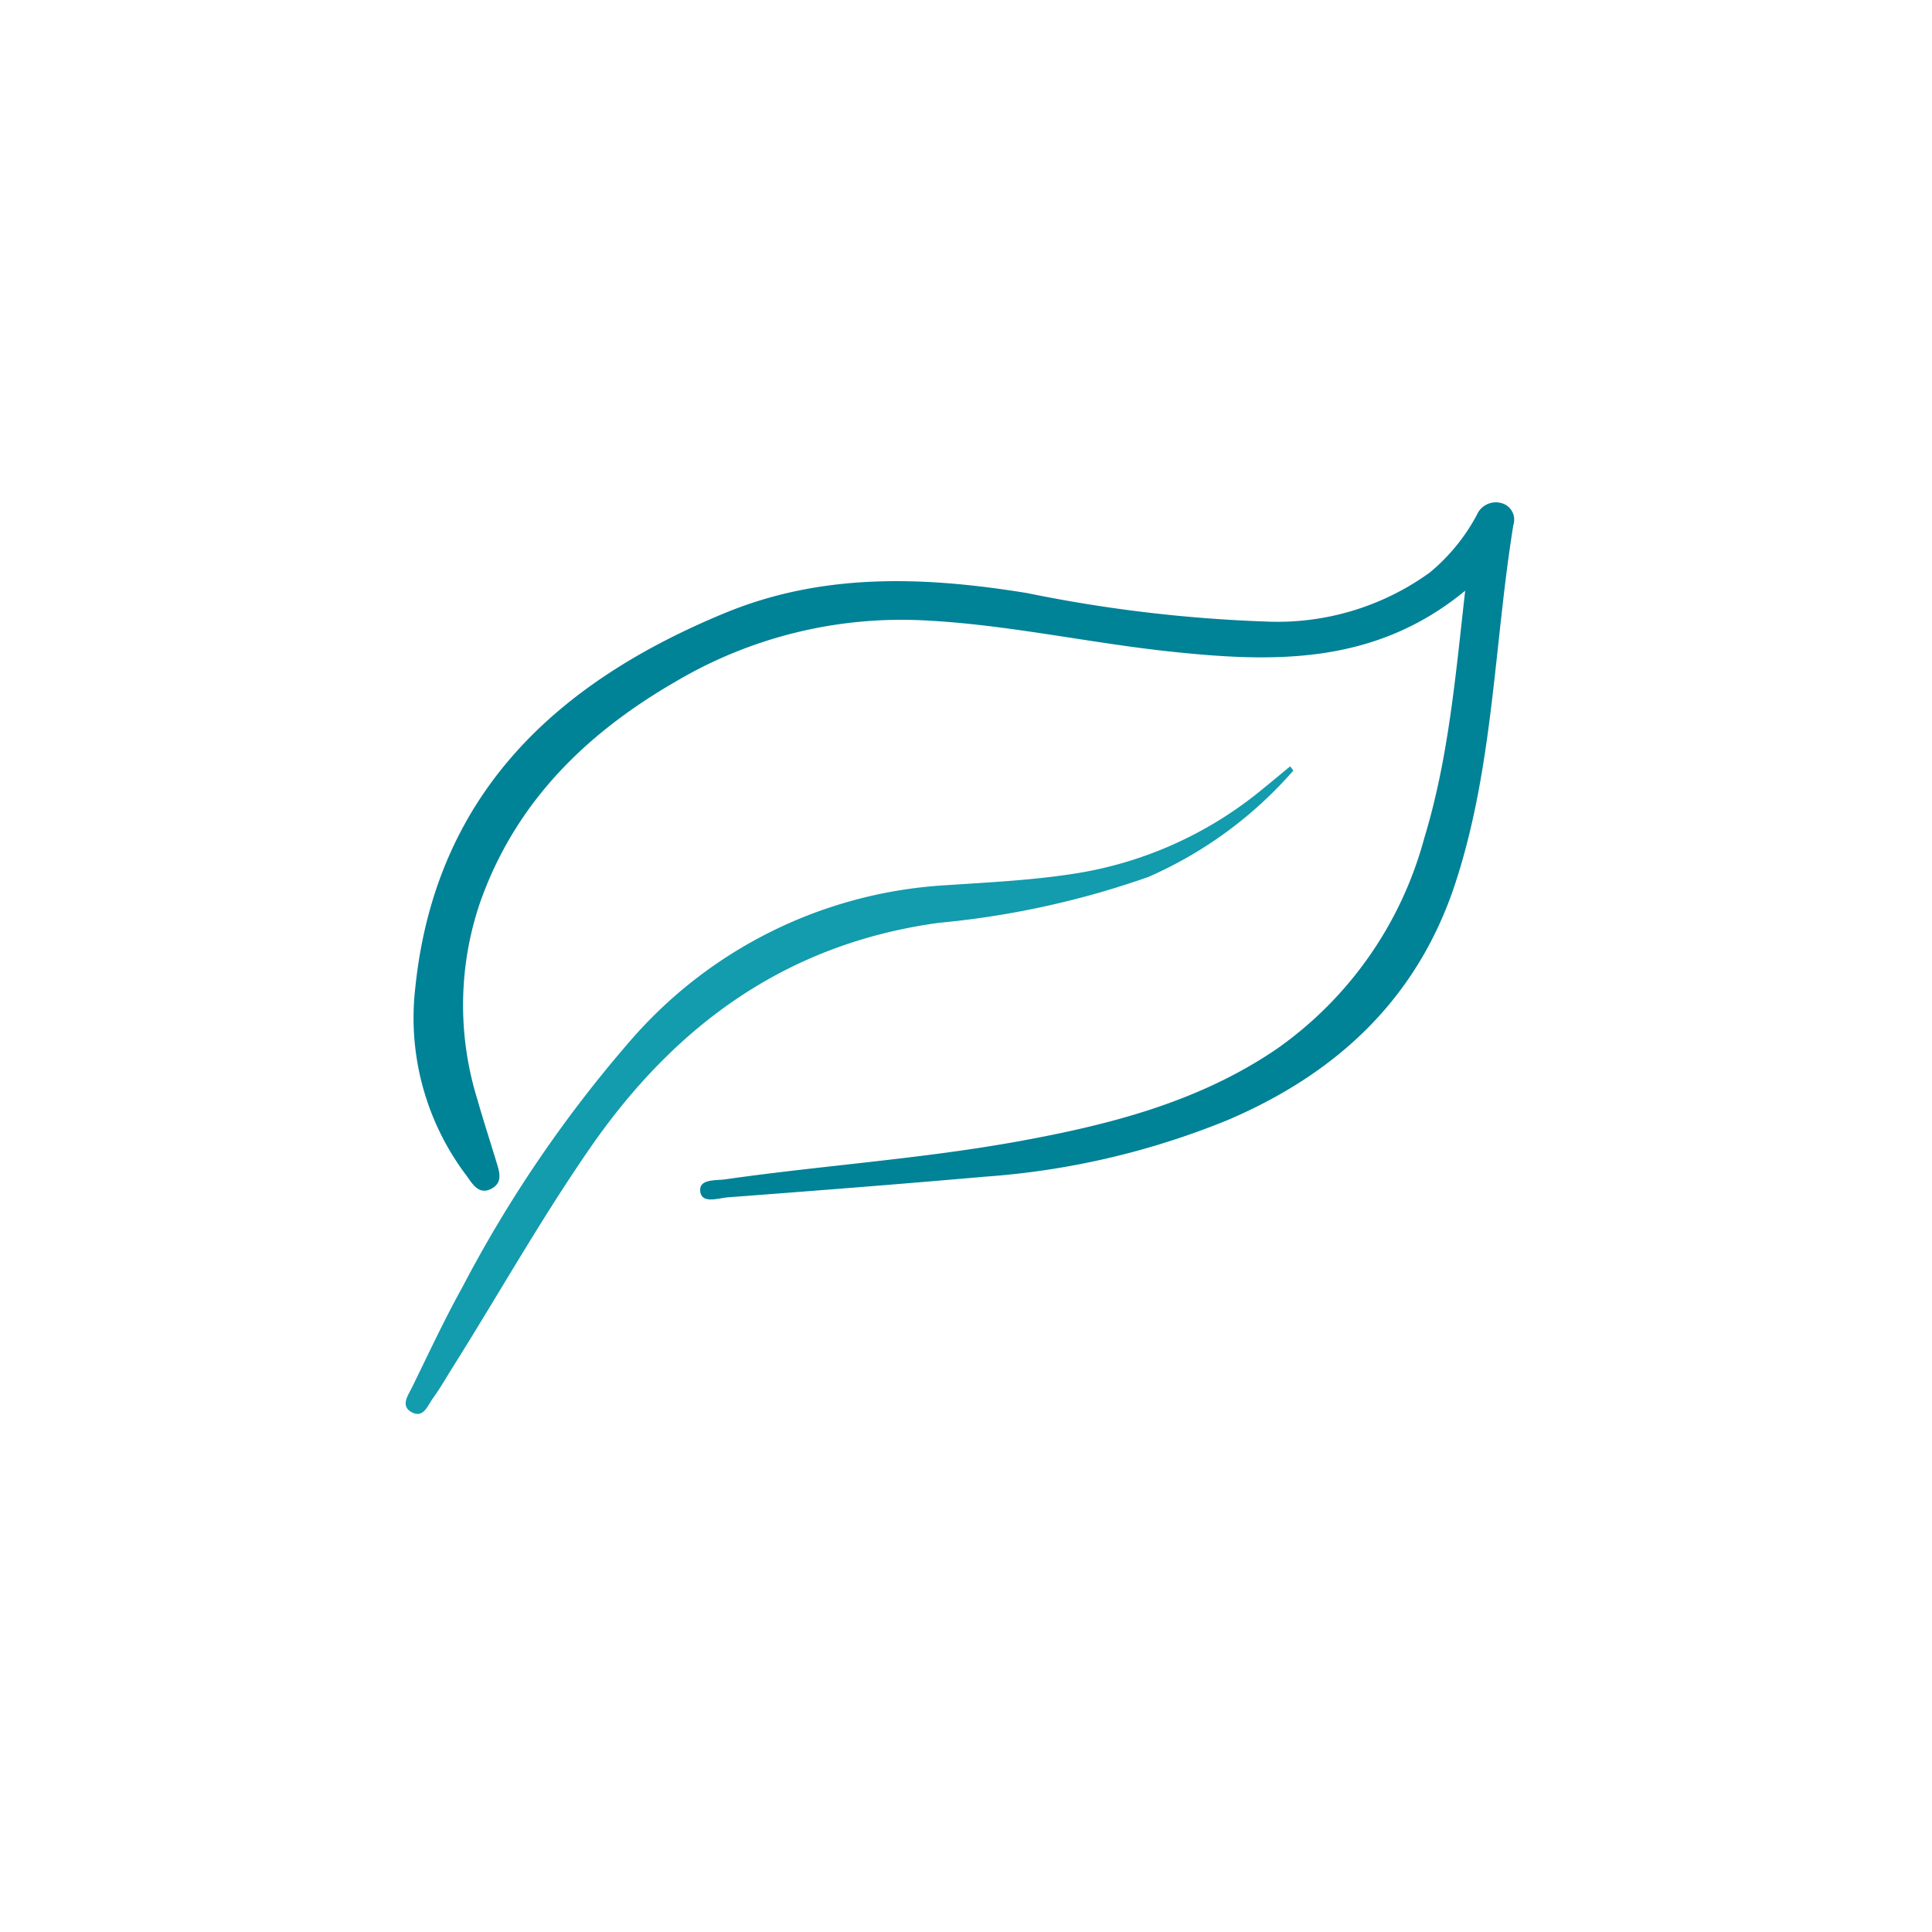<svg xmlns="http://www.w3.org/2000/svg" width="100" height="100" viewBox="0 0 100 100">
  <g id="leaf" transform="translate(-232 -925)">
    <rect id="Rectangle_52" data-name="Rectangle 52" width="100" height="100" transform="translate(232 925)" fill="#fff"/>
    <g id="Groupe_38" data-name="Groupe 38" transform="translate(-1625.856 1261.288)">
      <path id="Tracé_172" data-name="Tracé 172" d="M1934.405-305.713c-4.7,3.874-9.962,3.716-15.3,3.145-4.27-.457-8.48-1.409-12.78-1.613a22.956,22.956,0,0,0-12.765,3.16c-4.648,2.681-8.316,6.255-10.146,11.454a16.466,16.466,0,0,0-.142,10.17c.3,1.06.642,2.107.962,3.161.161.53.407,1.139-.228,1.475-.67.354-1-.278-1.31-.7a13.539,13.539,0,0,1-2.637-9.663c1.022-10.016,7.259-15.822,16.054-19.444,5.076-2.09,10.326-1.883,15.62-1.022a74.191,74.191,0,0,0,12.344,1.472,13.45,13.45,0,0,0,8.5-2.539,9.988,9.988,0,0,0,2.426-2.967,1.072,1.072,0,0,1,1.27-.626.886.886,0,0,1,.626,1.133c-1,6.185-1.029,12.529-3.007,18.556-1.956,5.957-6.112,9.818-11.748,12.234a40.76,40.76,0,0,1-12.611,2.945c-4.424.389-8.852.732-13.281,1.067-.5.038-1.35.353-1.437-.293-.091-.673.793-.566,1.294-.638,5.052-.721,10.155-1.055,15.181-1.968,4.723-.858,9.346-2.039,13.381-4.795a19.515,19.515,0,0,0,7.613-10.884C1933.533-296.987,1933.9-301.225,1934.405-305.713Z" transform="translate(-0.712)" fill="#008297"/>
      <path id="Tracé_173" data-name="Tracé 173" d="M1924.8-272.977a21.256,21.256,0,0,1-7.506,5.508,45.233,45.233,0,0,1-10.844,2.374c-7.858,1.074-13.623,5.262-18.037,11.634-2.555,3.689-4.754,7.6-7.137,11.39-.332.529-.642,1.073-1.008,1.578-.279.384-.5,1.09-1.141.707-.548-.33-.137-.87.061-1.275.856-1.748,1.678-3.517,2.623-5.217a66.224,66.224,0,0,1,8.67-12.713,23.382,23.382,0,0,1,16.249-8.045c2.194-.147,4.4-.25,6.58-.58a20.156,20.156,0,0,0,9.936-4.434c.465-.38.927-.764,1.39-1.145Z" transform="translate(0 -23.428)" fill="#129cad"/>
    </g>
  </g>
</svg>
